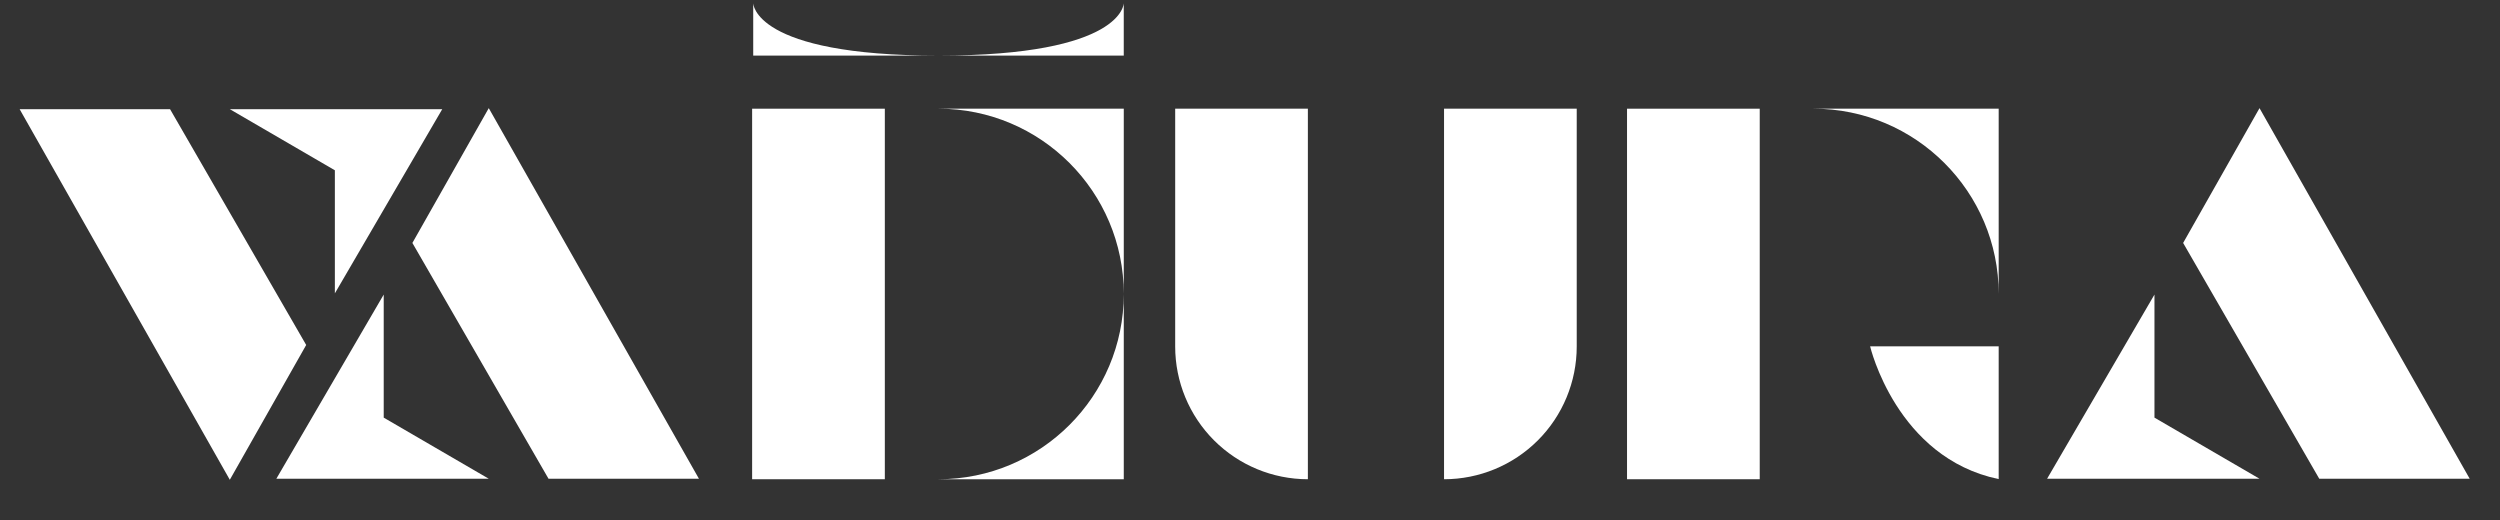 <?xml version="1.0" encoding="UTF-8" standalone="no"?>
<!DOCTYPE svg PUBLIC "-//W3C//DTD SVG 1.1//EN" "http://www.w3.org/Graphics/SVG/1.1/DTD/svg11.dtd">
<svg width="100%" height="100%" viewBox="0 0 245 51" version="1.1" xmlns="http://www.w3.org/2000/svg" xmlns:xlink="http://www.w3.org/1999/xlink" xml:space="preserve" xmlns:serif="http://www.serif.com/" style="fill-rule:evenodd;clip-rule:evenodd;stroke-linejoin:round;stroke-miterlimit:2;">
    <rect x="0" y="0" width="245" height="51" fill="#333333" stroke="none"/>
    <g transform="matrix(1,0,0,1,-2075,-992)">
        <g id="Artboard1" transform="matrix(1,0,0,1,1999.21,-2.84217e-14)">
            <rect x="0" y="0" width="1920" height="1080" style="fill:none;"/>
            <g transform="matrix(0.572,0,0,0.572,-399.45,709.975)">
                <g transform="matrix(1.376,0,0,1.376,-851.769,47.38)">
                    <path d="M1244,337.483L1225.27,337.483L1251.44,383.628L1260.95,366.843L1244,337.483ZM1277.89,337.483L1251.44,337.483L1264.52,345.092L1264.52,360.415L1277.89,337.483Z" style="fill:white;"/>
                </g>
                <g transform="matrix(-1.376,0,0,-1.376,2636.56,1039.45)">
                    <path d="M1244,337.483L1225.27,337.483L1251.44,383.628L1260.95,366.843L1244,337.483ZM1277.89,337.483L1251.44,337.483L1264.52,345.092L1264.52,360.415L1277.89,337.483Z" style="fill:white;"/>
                </g>
                <g transform="matrix(-1.376,0,0,-1.376,2939.94,1039.45)">
                    <path d="M1244,337.483L1225.27,337.483L1251.44,383.628L1260.95,366.843L1244,337.483ZM1277.89,337.483L1251.44,337.483L1264.52,345.092L1264.52,360.415L1277.89,337.483Z" style="fill:white;"/>
                </g>
                <g transform="matrix(1.107,0,1.13554e-16,1,433.688,147.884)">
                    <rect x="475.169" y="363.789" width="20.537" height="63.484" style="fill:white;"/>
                </g>
                <g transform="matrix(1.107,0,1.13554e-16,1,583.584,147.884)">
                    <rect x="475.169" y="363.789" width="20.537" height="63.484" style="fill:white;"/>
                </g>
                <g transform="matrix(1.107,0,1.13554e-16,1,506.17,147.884)">
                    <path d="M495.705,363.789L475.169,363.789L475.169,404.532C475.169,410.563 477.332,416.348 481.183,420.612C485.034,424.877 490.258,427.273 495.704,427.273C495.705,427.273 495.705,427.273 495.705,427.273L495.705,363.789Z" style="fill:white;"/>
                </g>
                <g transform="matrix(-1.107,0,-1.13554e-16,1,1626.99,147.884)">
                    <path d="M495.705,363.789L475.169,363.789L475.169,404.532C475.169,410.563 477.332,416.348 481.183,420.612C485.034,424.877 490.258,427.273 495.704,427.273C495.705,427.273 495.705,427.273 495.705,427.273L495.705,363.789Z" style="fill:white;"/>
                </g>
                <g transform="matrix(2.68316e-17,0.438,-1,1.06165e-16,1387.16,285.459)">
                    <path d="M495.705,363.789L475.169,363.789C475.169,363.789 495.705,363.748 495.705,395.531C495.705,427.315 475.169,427.273 475.169,427.273L495.705,427.273L495.705,363.789Z" style="fill:white;"/>
                </g>
                <g transform="matrix(1,0,0,1.21,612.933,71.467)">
                    <path d="M560.338,397.458L538.312,397.458C538.312,397.458 542.805,413.243 560.338,416.253L560.338,397.458Z" style="fill:white;"/>
                </g>
                <g transform="matrix(1,0,0,1,474.874,147.884)">
                    <path d="M548.5,427.273L516.758,427.273C534.277,427.273 548.5,413.05 548.5,395.531L548.5,427.273ZM548.5,395.531C548.5,378.012 534.277,363.789 516.758,363.789L548.5,363.789L548.5,395.531Z" style="fill:white;"/>
                </g>
                <g transform="matrix(1,0,0,1,624.771,147.884)">
                    <path d="M548.5,395.531C548.5,378.012 534.277,363.789 516.758,363.789L548.5,363.789L548.5,395.531Z" style="fill:white;"/>
                </g>
            </g>
        </g>
    </g>
</svg>
